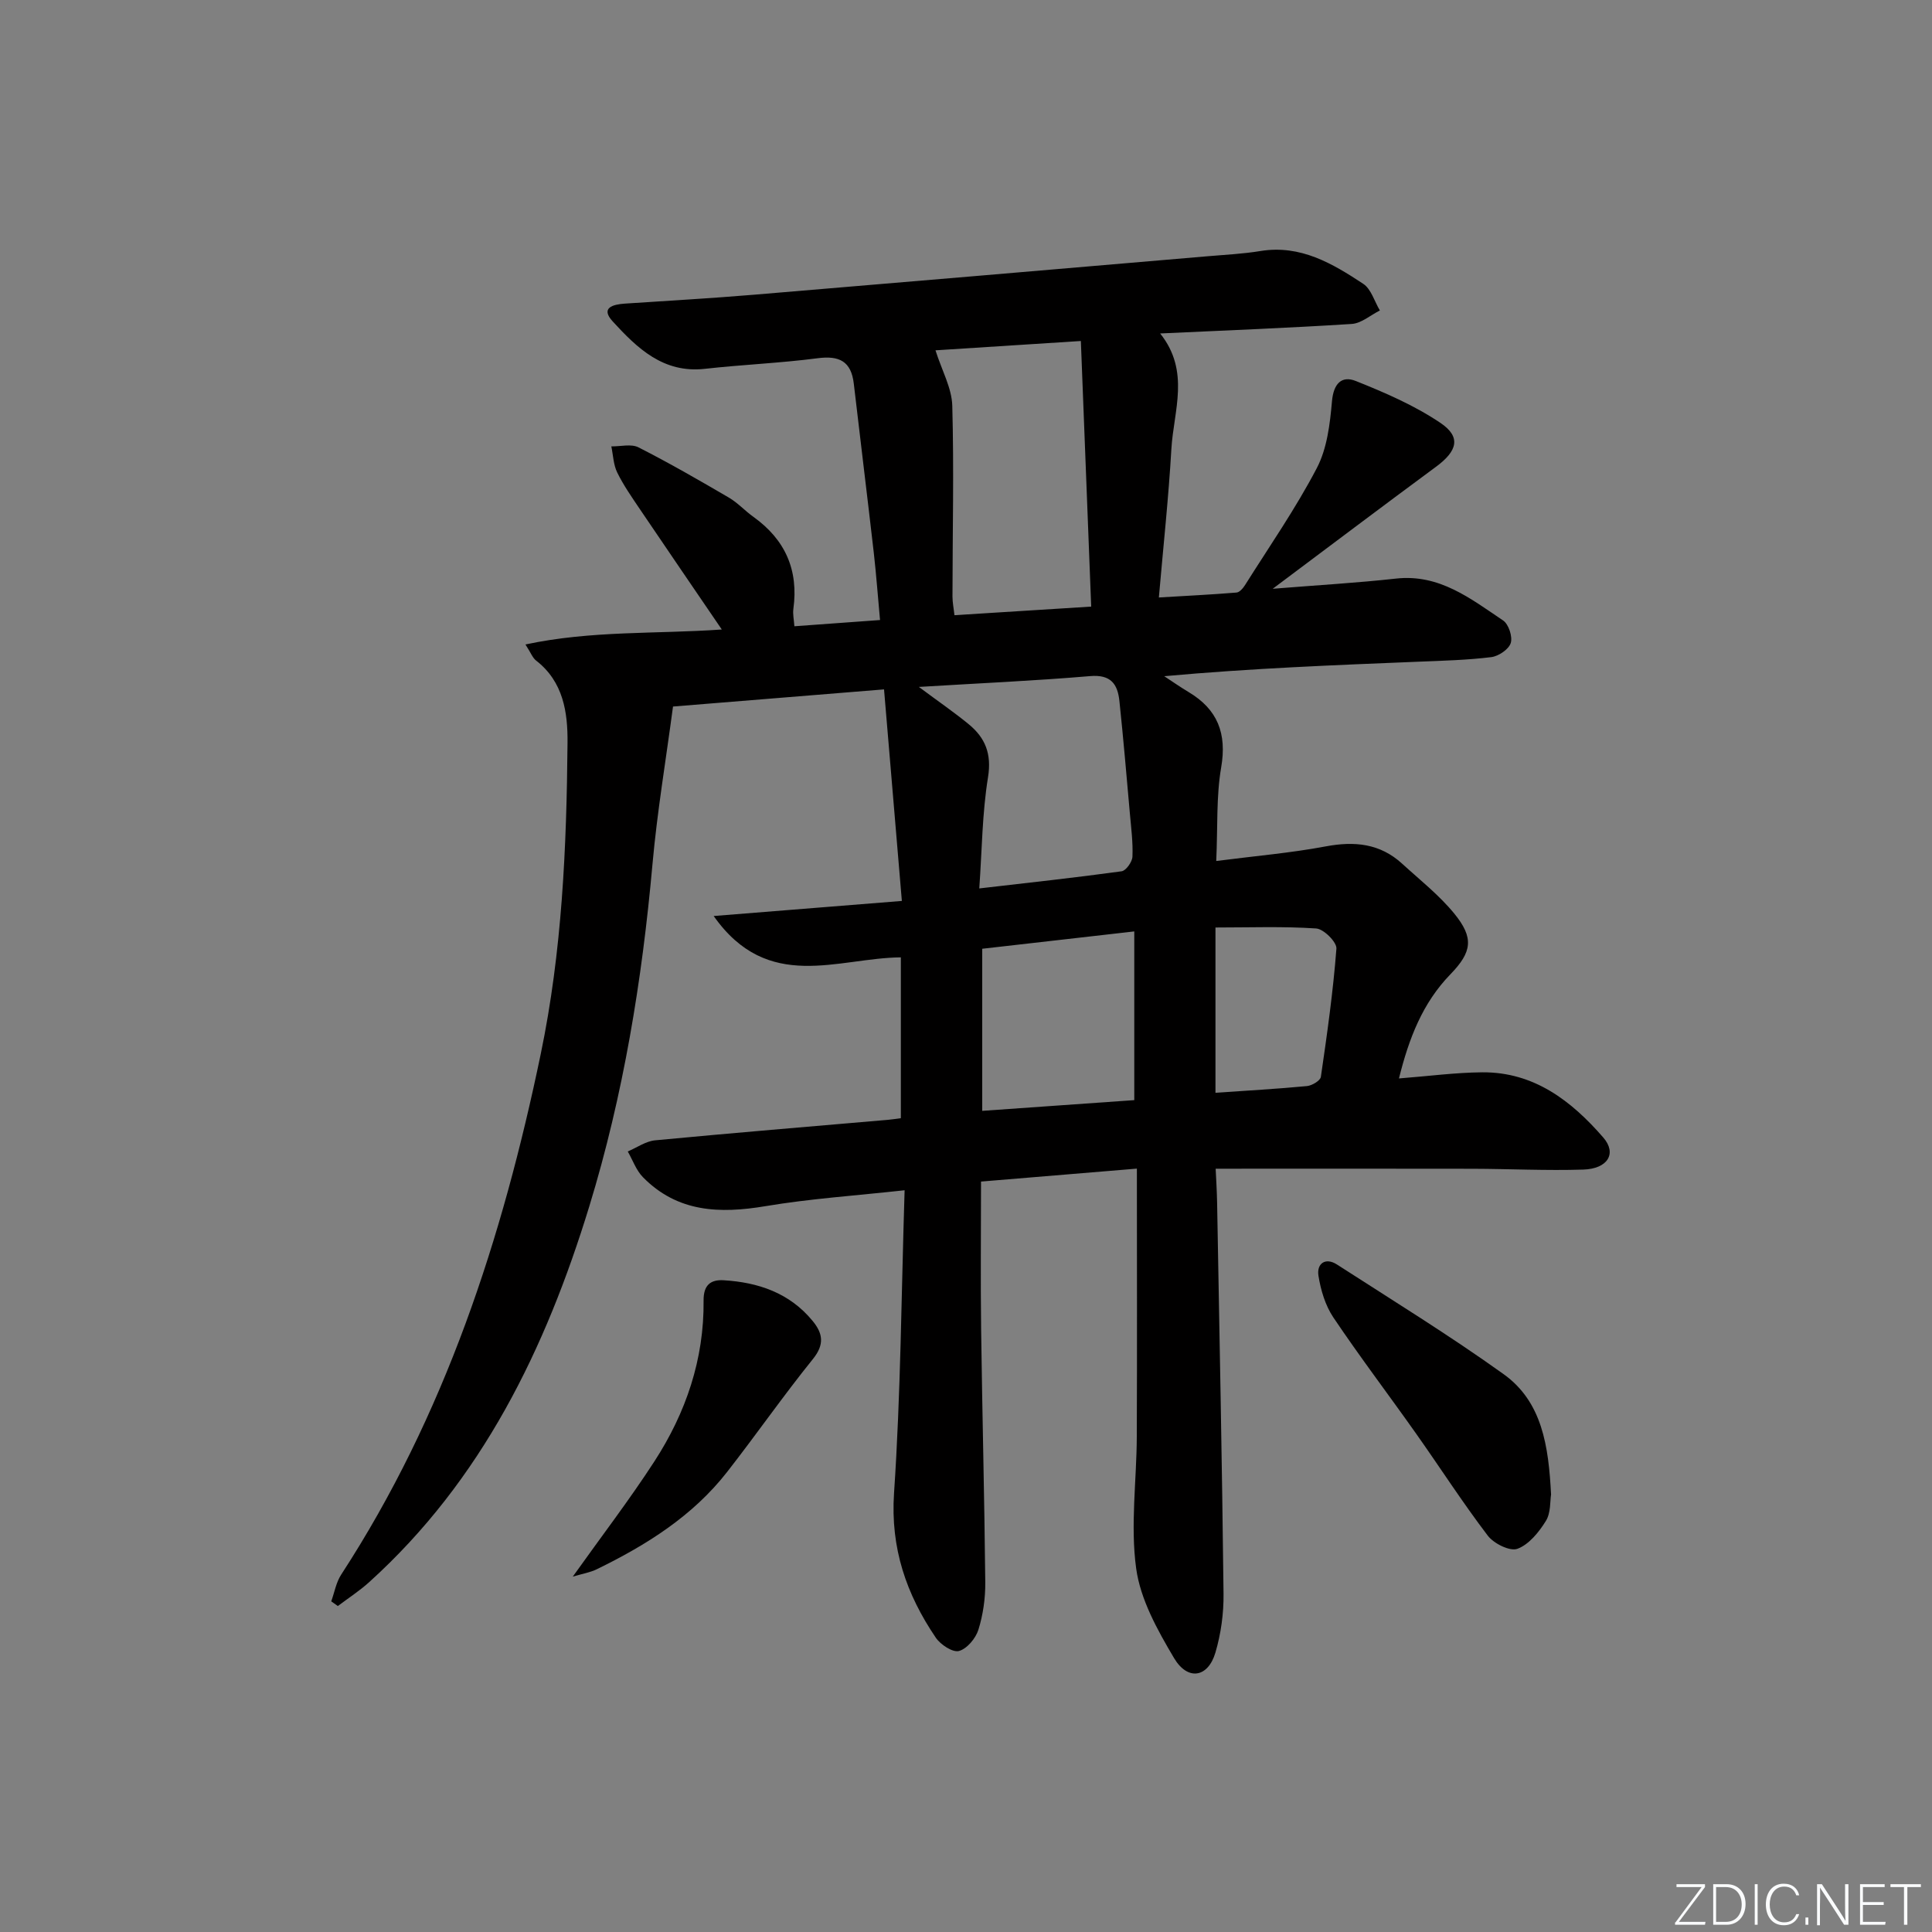 <svg enable-background="new 0 0 400 400" viewBox="0 0 400 400" xmlns="http://www.w3.org/2000/svg"><rect x="0" y="0" width="400" height="400" fill="#808080" stroke="none"/><g fill="#fafbfc"><path d="m346.9 398 5.4-7.3h-5.2v-.6h5.9v.6l-5.4 7.2h5.5l-.1.6h-6.2v-.5z"/><path d="m354.7 390.1h2.8c2.3 0 3.9 1.6 3.9 4.1s-1.6 4.3-3.9 4.3h-2.8zm.6 7.8h2c2.2 0 3.3-1.6 3.3-3.6 0-1.8-1-3.6-3.3-3.6h-2z"/><path d="m363.9 390.1v8.4h-.6v-8.4z"/><path d="m372.5 396.3c-.4 1.3-1.4 2.3-3.2 2.3-2.4 0-3.7-1.9-3.7-4.3 0-2.3 1.2-4.3 3.7-4.3 1.8 0 2.9 1 3.2 2.4h-.6c-.4-1.1-1.1-1.8-2.5-1.8-2.1 0-3 1.9-3 3.7s.9 3.7 3 3.7c1.4 0 2.1-.7 2.5-1.7z"/><path d="m373.8 398.5v-1.5h.6v1.5z"/><path d="m376.2 398.5v-8.4h1c1.3 2 4.4 6.7 4.9 7.6-.1-1.2-.1-2.4-.1-3.8v-3.8h.7v8.4h-.9c-1.2-1.9-4.4-6.8-5-7.7.1 1.1 0 2.3 0 3.9v3.9h-.6z"/><path d="m390 394.4h-4.3v3.5h4.7l-.1.6h-5.2v-8.4h5.1v.6h-4.5v3.1h4.3z"/><path d="m394.2 390.7h-2.8v-.6h6.3v.6h-2.8v7.8h-.7z"/></g><path d="m263.5 121.9c9.38-.76 17.48-1.22 25.52-2.11 9-1 15.47 4.17 22.18 8.67 1.15.77 2 3.37 1.58 4.68s-2.52 2.72-4.02 2.91c-4.94.61-9.94.74-14.91.94-17.45.71-34.89 1.38-52.81 3.01 1.68 1.1 3.32 2.25 5.04 3.28 6.02 3.59 7.96 8.58 6.75 15.61-1.03 5.99-.7 12.21-1.02 19.37 8.04-1.04 15.42-1.66 22.65-3.02 5.96-1.12 11.25-.62 15.83 3.57 3.67 3.36 7.65 6.49 10.78 10.31 4.15 5.07 3.7 7.98-.79 12.61-5.75 5.93-8.58 13.24-10.64 21.55 6.08-.47 11.65-1.22 17.24-1.27 10.71-.08 18.47 5.91 25.06 13.5 2.86 3.29.95 6.48-4.15 6.64-7.65.24-15.32-.15-22.98-.17-17.47-.04-34.94-.01-53.12-.01.09 1.98.25 4.51.3 7.05.48 26.97 1.03 53.94 1.33 80.91.05 4.09-.53 8.33-1.69 12.25-1.53 5.16-5.73 5.87-8.56 1.1-3.42-5.77-6.96-12.11-7.84-18.56-1.22-8.91.09-18.15.13-27.25.08-18.27.02-36.55.02-55.52-10.7.89-21.22 1.76-32.27 2.68 0 10.36-.11 20.46.02 30.55.23 17.48.69 34.95.86 52.43.03 3.28-.45 6.68-1.42 9.8-.56 1.8-2.37 3.96-4.03 4.41-1.29.35-3.81-1.31-4.79-2.75-6.1-8.99-9.41-18.54-8.65-29.92 1.39-20.55 1.51-41.19 2.19-62.72-10.19 1.12-19.57 1.74-28.79 3.29-9.48 1.59-18.22 1.3-25.38-5.99-1.41-1.43-2.12-3.54-3.15-5.33 1.89-.8 3.73-2.13 5.68-2.31 16.05-1.53 32.11-2.85 48.17-4.24.8-.07 1.6-.2 2.69-.34 0-11.09 0-21.98 0-33.3-13.08.11-27.5 7.42-38.75-8.56 13.45-1.08 25.75-2.06 38.96-3.12-1.24-14.71-2.44-28.98-3.69-43.8-15.17 1.23-29.36 2.39-43.69 3.55-1.47 11.07-3.28 21.81-4.25 32.62-2.15 24.04-6.01 47.76-13.08 70.85-9.03 29.49-22.2 56.67-45.57 77.81-2.01 1.82-4.32 3.31-6.49 4.95-.46-.32-.91-.65-1.37-.97.67-1.85 1.01-3.92 2.05-5.52 21.47-32.98 33.38-69.58 41.32-107.78 4.43-21.31 5.36-42.84 5.55-64.45.06-6.32-.87-12.66-6.51-17.03-.72-.56-1.08-1.59-2.2-3.33 13.67-2.92 27.04-2.14 40.65-3.1-5.82-8.54-11.4-16.69-16.93-24.87-1.67-2.48-3.41-4.96-4.72-7.63-.79-1.61-.84-3.59-1.22-5.41 1.89.03 4.11-.57 5.62.2 6.36 3.23 12.55 6.8 18.71 10.4 1.85 1.08 3.34 2.75 5.1 4 6.57 4.71 9.36 11 8.26 19.04-.15 1.1.12 2.26.21 3.6 5.83-.43 11.41-.83 17.73-1.29-.44-4.75-.77-9.3-1.28-13.82-1.34-11.71-2.79-23.4-4.15-35.11-.54-4.64-2.99-5.86-7.5-5.27-7.74 1.01-15.57 1.32-23.33 2.19-8.63.97-14.03-4.3-19.1-9.83-2.57-2.81.05-3.5 2.51-3.67 8.95-.6 17.92-1.1 26.86-1.85 31.29-2.61 62.57-5.29 93.86-7.96 3.64-.31 7.31-.49 10.91-1.08 8.28-1.34 14.88 2.58 21.26 6.79 1.65 1.09 2.32 3.64 3.45 5.52-1.95.97-3.84 2.67-5.84 2.79-12.94.83-25.89 1.33-39.65 1.97 6.27 7.85 2.78 16.03 2.32 23.92-.58 10.09-1.67 20.16-2.59 30.74 5.65-.34 10.87-.59 16.08-1.02.64-.05 1.36-.91 1.77-1.56 5.05-8.02 10.48-15.84 14.86-24.22 2.12-4.06 2.72-9.12 3.13-13.81.32-3.66 2-5.38 4.93-4.21 6.06 2.42 12.19 5.07 17.56 8.7 4.29 2.9 3.46 5.8-.91 9.03-10.94 8.07-21.8 16.27-33.85 25.29zm-69.82-49.37c1.33 4.19 3.38 7.81 3.48 11.48.36 13.15.05 26.33.04 39.49 0 1.24.26 2.47.41 3.87 9.53-.6 18.61-1.17 28.31-1.78-.72-18.52-1.43-36.64-2.14-54.99-11.21.72-20.94 1.34-30.1 1.93zm-3.44 69.69c4.07 3.03 7.31 5.25 10.33 7.73 3.42 2.81 4.77 6.12 3.99 10.96-1.21 7.46-1.25 15.12-1.81 23.03 10.42-1.21 19.96-2.24 29.47-3.55.91-.13 2.2-1.95 2.24-3.03.13-2.96-.27-5.95-.53-8.92-.69-7.78-1.35-15.56-2.17-23.32-.37-3.48-1.76-5.51-6.06-5.14-11.41.97-22.87 1.47-35.46 2.24zm44.6 50.62c-10.82 1.23-21.11 2.41-31.48 3.59v33.56c10.72-.75 21.05-1.48 31.48-2.22 0-11.8 0-22.89 0-34.93zm16.81 33.41c6.73-.47 12.85-.81 18.94-1.39 1.05-.1 2.76-1.12 2.88-1.9 1.29-8.82 2.54-17.67 3.22-26.56.1-1.34-2.63-4.07-4.19-4.17-6.86-.46-13.77-.2-20.85-.2z" fill="#010000"/><path d="m321.13 309.42c-.22 1.33-.03 3.79-1.07 5.47-1.44 2.32-3.51 4.89-5.89 5.77-1.56.58-4.9-1.08-6.15-2.73-5.23-6.87-9.91-14.16-14.9-21.21-5.66-8.01-11.6-15.83-17.07-23.97-1.66-2.47-2.61-5.66-3.08-8.64-.39-2.47 1.42-3.86 3.83-2.31 11.57 7.46 23.32 14.69 34.5 22.7 8 5.73 9.32 14.9 9.83 24.92z" fill="#010000"/><path d="m118.59 326.42c6.02-8.45 11.76-15.94 16.88-23.83 6.54-10.07 10.33-21.19 10.2-33.34-.03-3.21 1.48-4.34 4.12-4.19 7.2.43 13.69 2.62 18.46 8.43 2.12 2.58 2.49 4.87.05 7.89-6.15 7.62-11.75 15.68-17.78 23.4-7.13 9.12-16.69 15.1-26.93 20.1-1.4.69-3.02.95-5 1.54z" fill="#010000"/></svg>